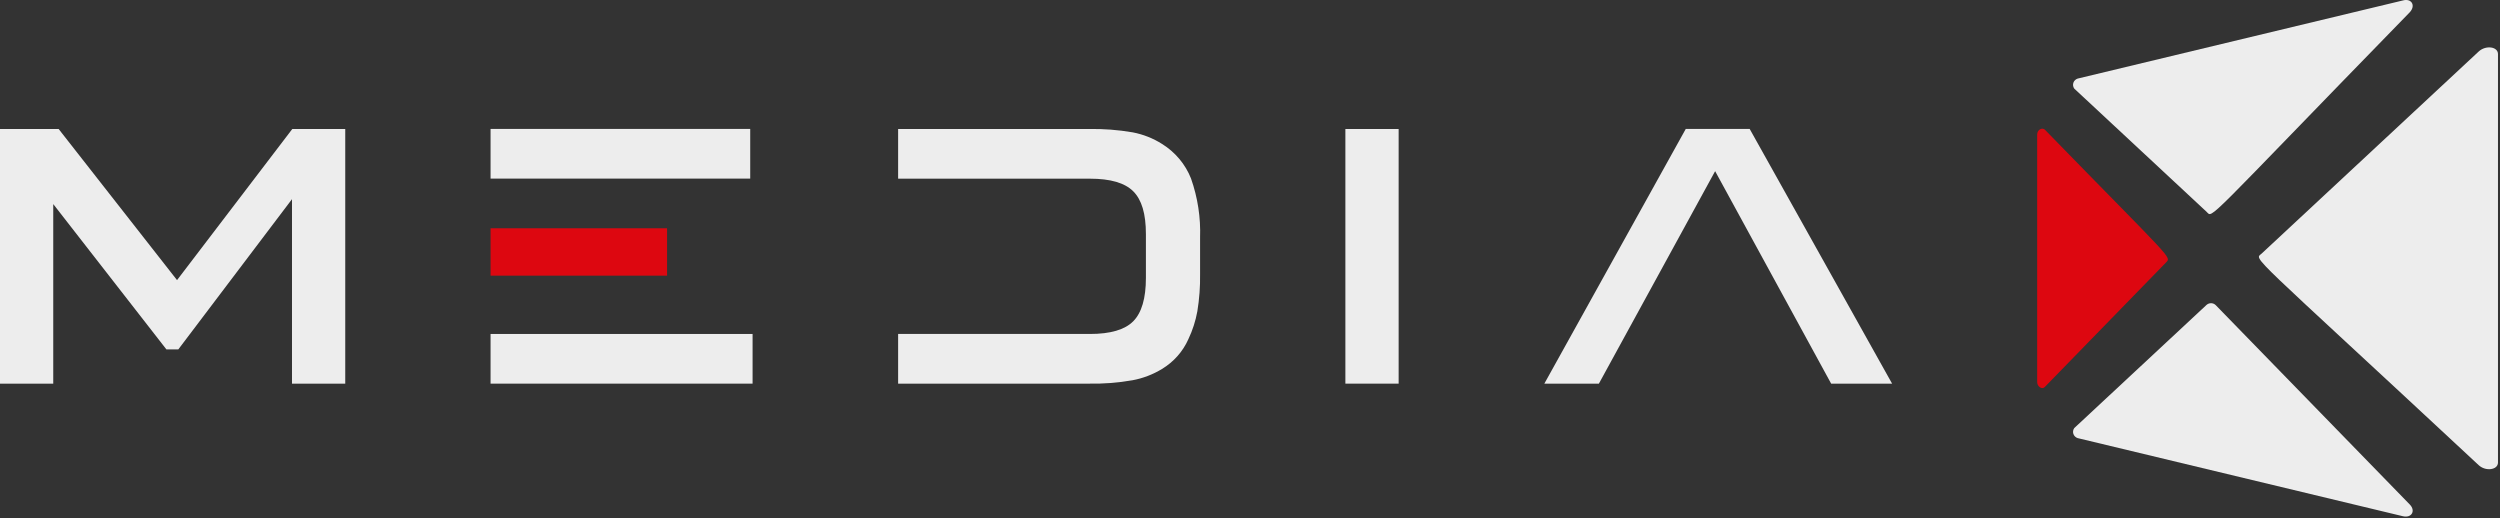 <svg width="193" height="40" viewBox="0 0 193 40" fill="none" xmlns="http://www.w3.org/2000/svg">
<rect x="0" y="0" width="193" height="40" fill="#333333" stroke="none"/>
<g clip-path="url(#clip0_117_52)">
<path d="M26.653 9.959V29.617H22.542V15.375L13.767 26.972H12.845L4.111 15.755V29.617H0V9.959H4.528L13.667 21.625L22.565 9.959H26.653Z" fill="#EDEDED"/>
<path d="M103.864 9.959H107.975V29.617H103.864V9.959Z" fill="#EDEDED"/>
<path d="M51.498 17.623H37.871V21.28H51.498V17.623Z" fill="#DD0710"/>
<path d="M58.099 25.782H37.871V29.617H58.099V25.782Z" fill="#EDEDED"/>
<path d="M57.917 9.953H37.871V13.788H57.917V9.953Z" fill="#EDEDED"/>
<path d="M135.075 9.953H130.141L119.223 29.617H123.434L132.408 13.213L141.365 29.617H146.07L135.075 9.953Z" fill="#EDEDED"/>
<path d="M167.207 20.274L157.857 29.876C157.645 30.095 157.27 29.848 157.27 29.497V10.39C157.27 10.034 157.622 9.815 157.857 10.005C167.806 20.223 167.648 19.803 167.207 20.274Z" fill="#DD0710"/>
<path d="M185.503 39.852L160.394 33.821C160.317 33.796 160.247 33.754 160.19 33.697C160.132 33.641 160.089 33.572 160.064 33.497C160.039 33.421 160.032 33.341 160.045 33.262C160.057 33.184 160.088 33.109 160.136 33.045L170.35 23.534C170.45 23.447 170.581 23.401 170.715 23.408C170.849 23.414 170.975 23.472 171.066 23.569L186.037 38.95C186.513 39.438 186.172 40.013 185.503 39.852Z" fill="#EDEDED"/>
<path d="M186.037 0.944C169.897 17.509 170.861 16.824 170.35 16.353L160.136 6.843C160.088 6.778 160.057 6.704 160.045 6.625C160.032 6.547 160.039 6.466 160.064 6.391C160.089 6.315 160.132 6.246 160.19 6.19C160.247 6.134 160.317 6.091 160.394 6.067L185.503 0.035C186.172 -0.149 186.513 0.426 186.037 0.944Z" fill="#EDEDED"/>
<path d="M192.844 4.175V35.707C192.844 36.282 191.893 36.414 191.352 35.908C173.292 19.09 174.032 20.102 174.602 19.573L191.352 3.979C191.893 3.473 192.844 3.588 192.844 4.175Z" fill="#EDEDED"/>
<path d="M91.947 13.782C91.512 12.678 90.725 11.741 89.704 11.109C89.015 10.673 88.247 10.37 87.442 10.217C86.312 10.023 85.165 9.937 84.018 9.959H69.335V13.794H84.141C85.722 13.794 86.837 14.116 87.489 14.771C88.141 15.427 88.464 16.496 88.464 18.077V21.458C88.464 23.034 88.135 24.143 87.489 24.799C86.843 25.454 85.727 25.782 84.141 25.782H69.335V29.617H84.018C85.166 29.641 86.313 29.552 87.442 29.353C88.244 29.202 89.011 28.908 89.704 28.485C90.608 27.941 91.319 27.138 91.742 26.185C92.067 25.5 92.3 24.777 92.435 24.034C92.59 23.084 92.661 22.122 92.646 21.159V18.353C92.701 16.801 92.464 15.251 91.947 13.782Z" fill="#EDEDED"/>
</g>
<defs>
<clipPath id="clip0_117_52">
<rect width="193" height="40" fill="white"/>
</clipPath>
</defs>
</svg>
